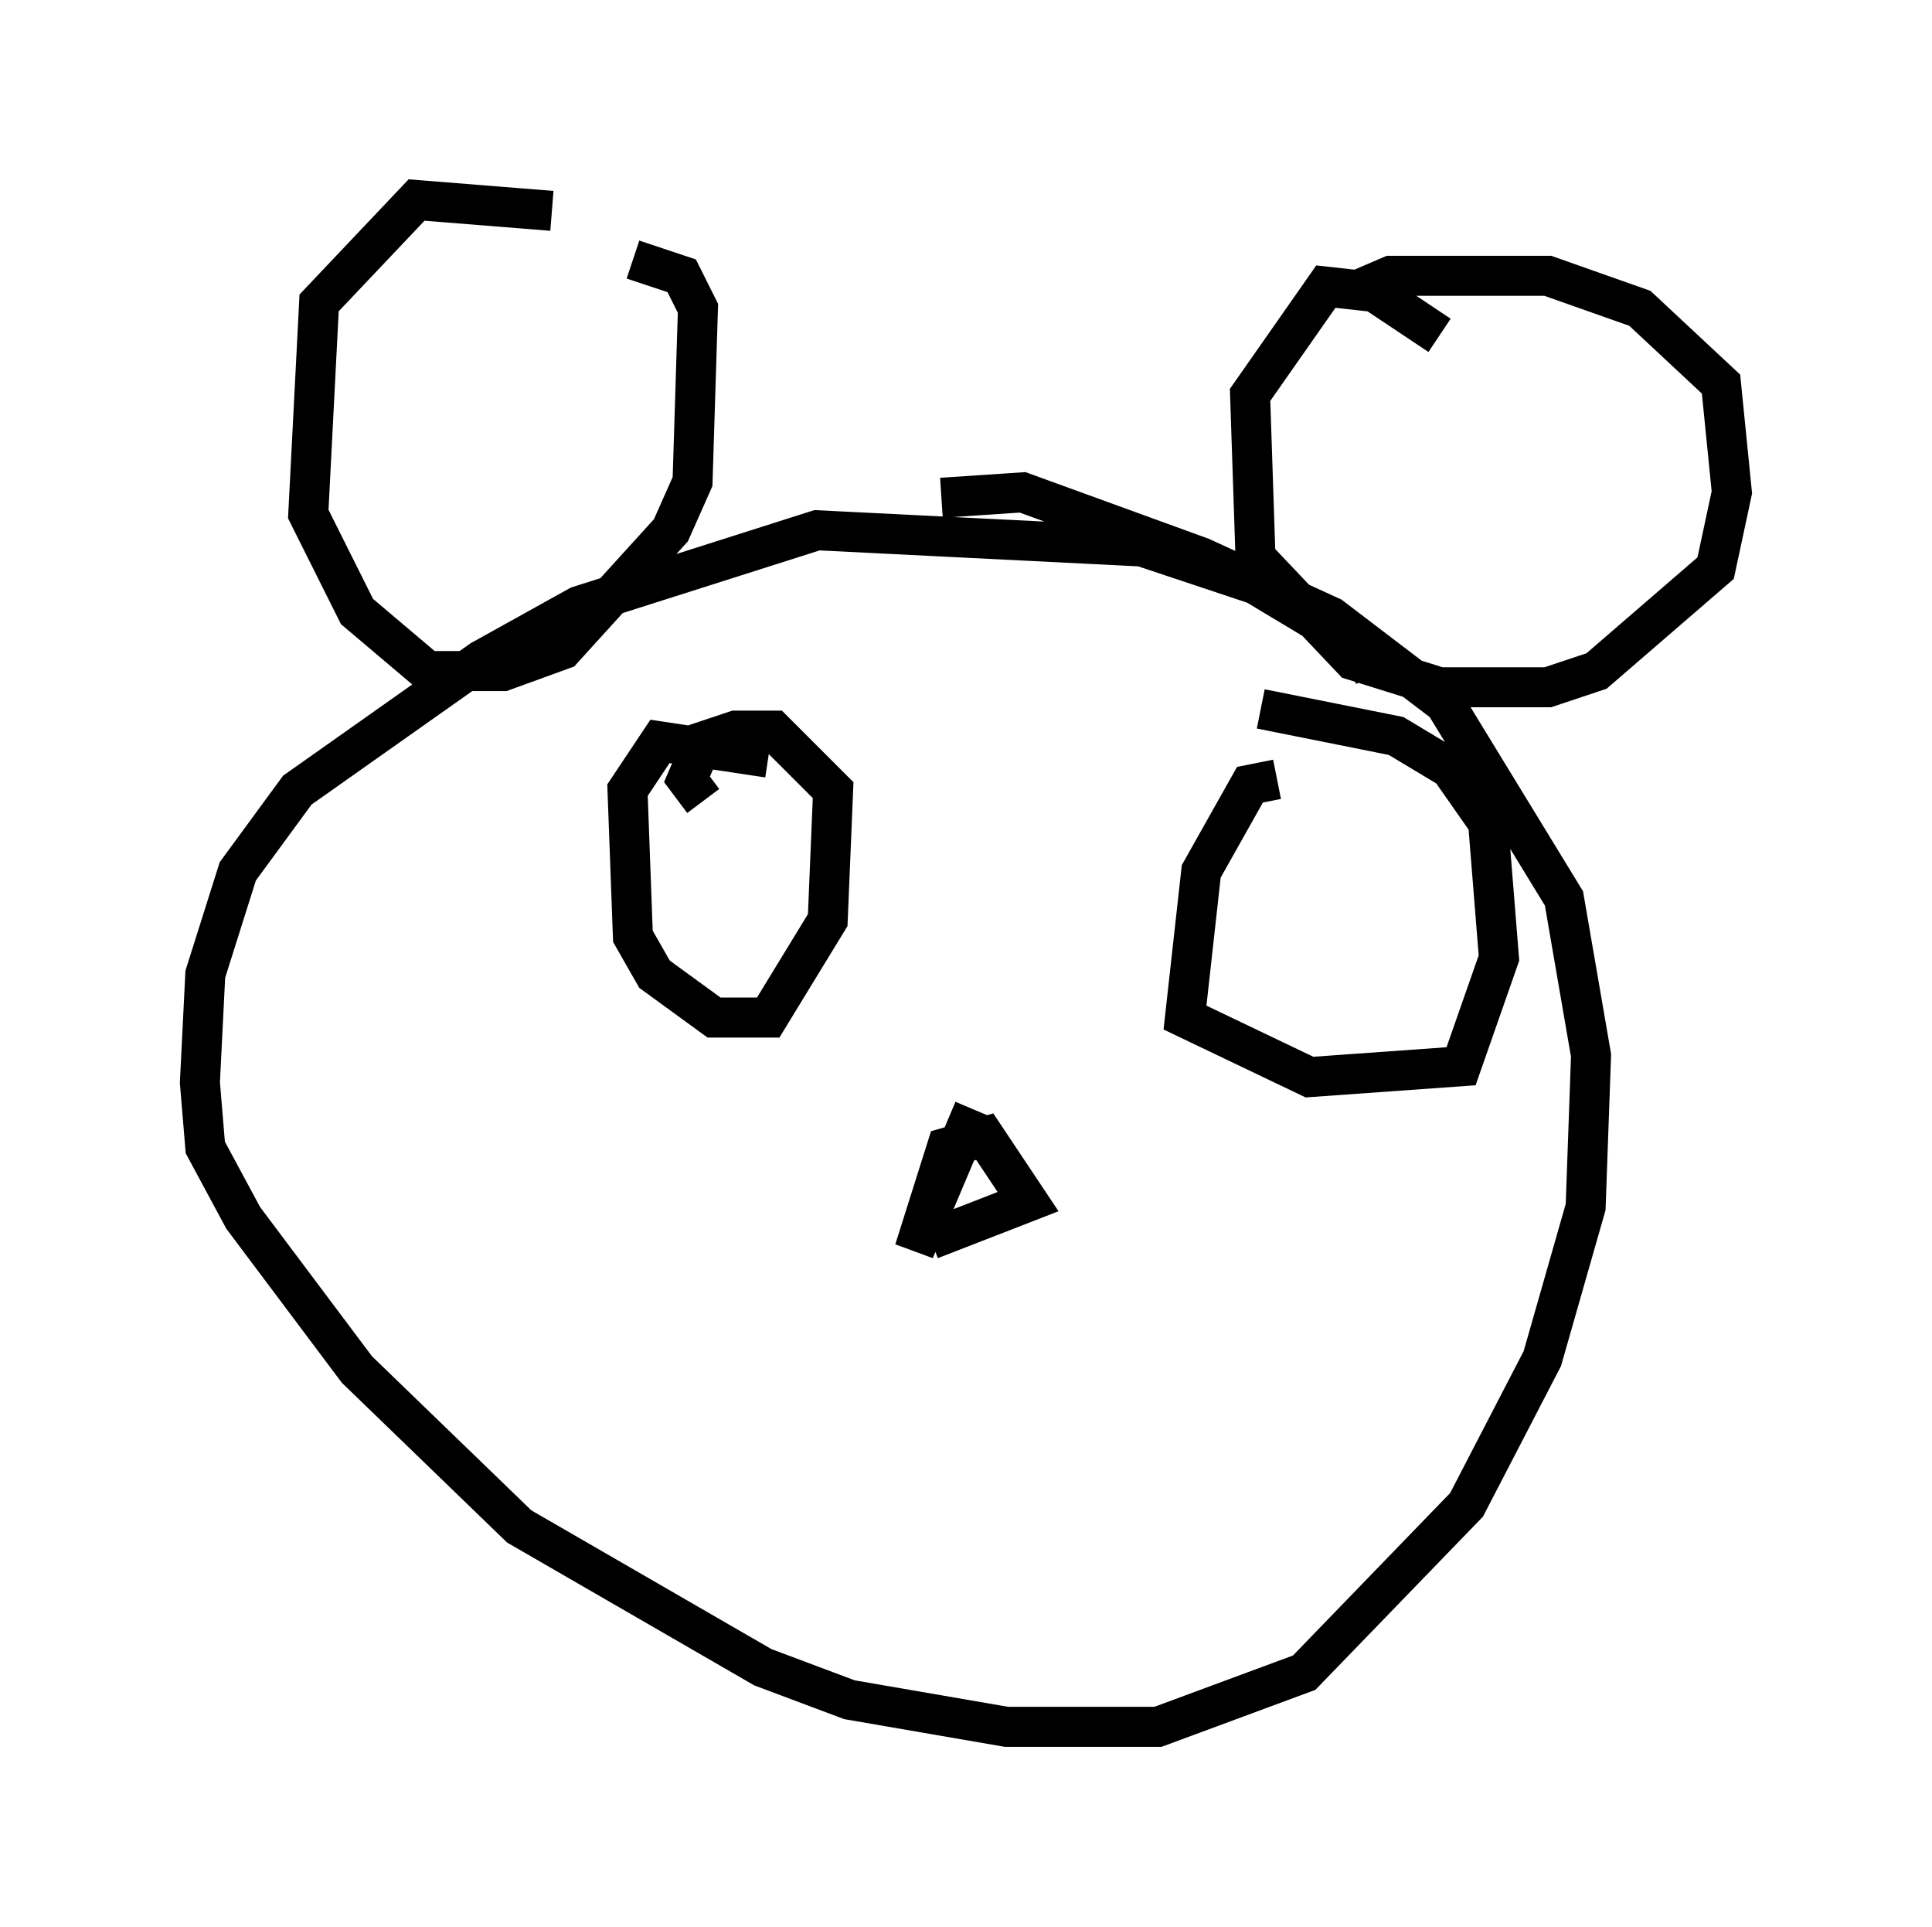 <?xml version="1.0" encoding="utf-8" ?>
<svg baseProfile="full" height="48.159" version="1.1" width="48.295" xmlns="http://www.w3.org/2000/svg" xmlns:ev="http://www.w3.org/2001/xml-events" xmlns:xlink="http://www.w3.org/1999/xlink"><defs /><rect fill="white" height="48.159" width="48.295" x="0" y="0" /><path d="M15.149, 6.353 m-1.353, -1.083 l-3.383, -0.271 -2.436, 2.571 l-0.271, 5.277 1.218, 2.436 l1.759, 1.488 1.894, 0.0 l1.488, -0.541 2.706, -2.977 l0.541, -1.218 0.135, -4.33 l-0.406, -0.812 -1.218, -0.406 m20.162, 1.894 l-1.624, -1.083 -1.218, -0.135 l-1.894, 2.706 0.135, 4.059 l2.436, 2.571 2.165, 0.677 l2.706, 0.0 1.218, -0.406 l2.977, -2.571 0.406, -1.894 l-0.271, -2.706 -2.03, -1.894 l-2.3, -0.812 -3.924, 0.0 l-0.947, 0.406 m0.541, 9.607 l-0.271, -0.677 -2.706, -1.624 l-2.842, -0.947 -8.119, -0.406 l-5.954, 1.894 -2.436, 1.353 l-4.601, 3.248 -1.488, 2.03 l-0.812, 2.571 -0.135, 2.706 l0.135, 1.624 0.947, 1.759 l2.842, 3.789 4.059, 3.924 l6.089, 3.518 2.165, 0.812 l3.924, 0.677 3.789, 0.0 l3.654, -1.353 4.059, -4.195 l1.894, -3.654 1.083, -3.789 l0.135, -3.789 -0.677, -3.924 l-2.977, -4.871 -2.842, -2.165 l-3.248, -1.488 -4.465, -1.624 l-2.03, 0.135 m0.812, 15.291 l-1.488, 3.518 0.812, -2.571 l0.947, -0.271 1.083, 1.624 l-2.436, 0.947 m-4.059, -12.043 l-2.706, -0.406 -0.812, 1.218 l0.135, 3.654 0.541, 0.947 l1.488, 1.083 1.353, 0.0 l1.488, -2.436 0.135, -3.248 l-1.488, -1.488 -0.947, 0.0 l-0.812, 0.271 -0.406, 0.947 l0.406, 0.541 m14.344, -0.541 l-0.677, 0.135 -1.218, 2.165 l-0.406, 3.654 3.112, 1.488 l3.789, -0.271 0.947, -2.706 l-0.271, -3.383 -0.947, -1.353 l-1.353, -0.812 -3.383, -0.677 " fill="none" stroke="black" stroke-width="1" /></svg>